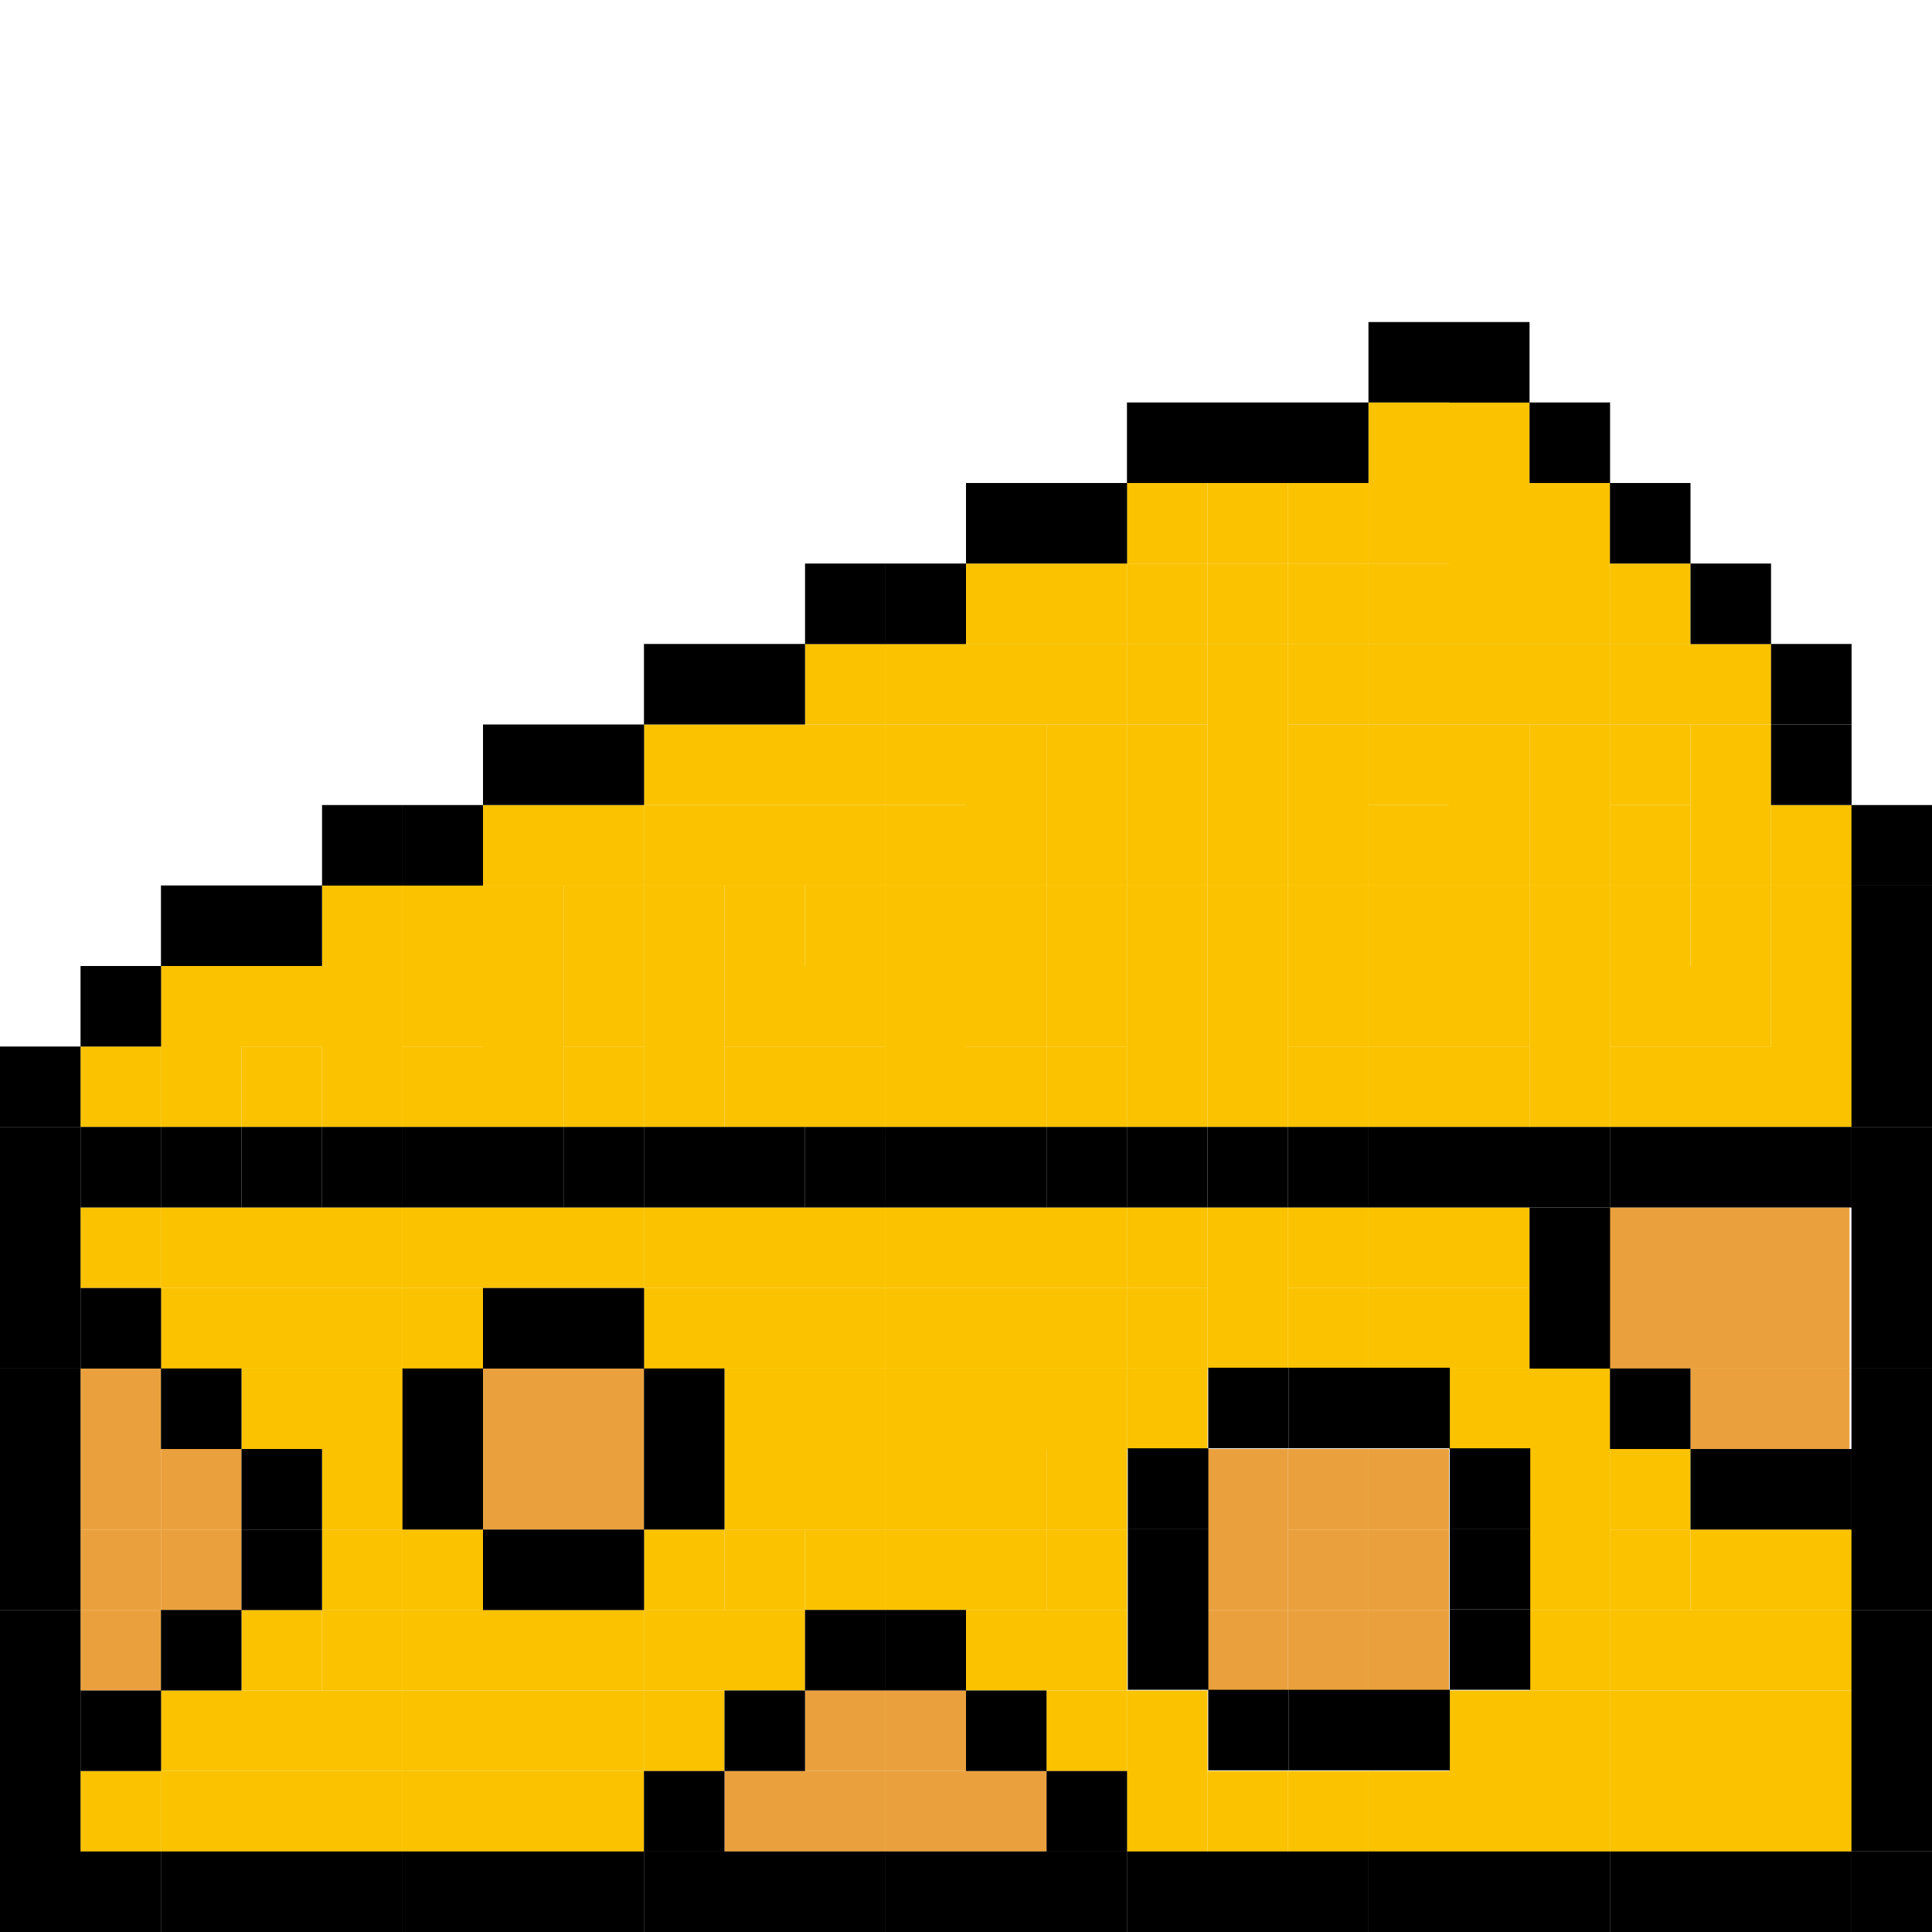 <svg xmlns="http://www.w3.org/2000/svg" viewBox="0 0 1024 1024" version="1.1"><path d="M512 298.688h42.688v42.688H512zM554.688 298.688h42.688v42.688h-42.688zM597.312 256H640v42.688h-42.688z" fill="#FBC200" p-id="4213"></path><path d="M597.312 298.688H640v42.688h-42.688zM640 256h42.688v42.688H640zM682.688 298.688h42.688v42.688h-42.688zM725.312 256H768v42.688h-42.688z" fill="#FBC200" p-id="4214"></path><path d="M725.312 298.688H768v42.688h-42.688zM768 213.312h42.688V256H768zM768 256h42.688v42.688H768zM768 298.688h42.688v42.688H768zM810.688 256h42.688v42.688h-42.688zM810.688 298.688h42.688v42.688h-42.688z" fill="#FBC200" p-id="4215"></path><path d="M853.312 298.688H896v42.688h-42.688zM682.688 384h42.688v42.688h-42.688zM682.688 426.688h42.688v42.688h-42.688z" fill="#FBC200" p-id="4216"></path><path d="M682.688 469.312h42.688V512h-42.688zM725.312 384H768v42.688h-42.688z" fill="#FBC200" p-id="4217"></path><path d="M725.312 426.688H768v42.688h-42.688z" fill="#FBC200" p-id="4218"></path><path d="M725.312 469.312H768V512h-42.688zM682.688 512h42.688v42.688h-42.688z" fill="#FBC200" p-id="4219"></path><path d="M725.312 512H768v42.688h-42.688zM768 384h42.688v42.688H768zM768 426.688h42.688v42.688H768z" fill="#FBC200" p-id="4220"></path><path d="M768 469.312h42.688V512H768zM768 512h42.688v42.688H768zM682.688 554.688h42.688v42.688h-42.688z" fill="#FBC200" p-id="4221"></path><path d="M725.312 554.688H768v42.688h-42.688zM768 554.688h42.688v42.688H768zM810.688 384h42.688v42.688h-42.688zM810.688 426.688h42.688v42.688h-42.688z" fill="#FBC200" p-id="4222"></path><path d="M810.688 469.312h42.688V512h-42.688zM810.688 512h42.688v42.688h-42.688zM810.688 554.688h42.688v42.688h-42.688zM853.312 384H896v42.688h-42.688z" fill="#FBC200" p-id="4223"></path><path d="M853.312 426.688H896v42.688h-42.688z" fill="#FBC200" p-id="4224"></path><path d="M853.312 469.312H896V512h-42.688zM896 384h42.688v42.688H896zM896 426.688h42.688v42.688H896z" fill="#FBC200" p-id="4225"></path><path d="M896 469.312h42.688V512H896zM853.312 512H896v42.688h-42.688zM896 512h42.688v42.688H896zM938.688 426.688h42.688v42.688h-42.688z" fill="#FBC200" p-id="4226"></path><path d="M938.688 469.312h42.688V512h-42.688zM938.688 512h42.688v42.688h-42.688zM853.312 554.688H896v42.688h-42.688zM896 554.688h42.688v42.688H896zM938.688 554.688h42.688v42.688h-42.688zM341.312 384H384v42.688h-42.688zM384 384h42.688v42.688H384zM426.688 384h42.688v42.688h-42.688z" fill="#FBC200" p-id="4227"></path><path d="M469.312 384H512v42.688h-42.688zM256 426.688h42.688v42.688H256zM298.688 426.688h42.688v42.688h-42.688z" fill="#FBC200" p-id="4228"></path><path d="M341.312 426.688H384v42.688h-42.688zM384 426.688h42.688v42.688H384zM426.688 426.688h42.688v42.688h-42.688z" fill="#FBC200" p-id="4229"></path><path d="M469.312 426.688H512v42.688h-42.688zM213.312 469.312H256V512h-42.688zM298.688 469.312h42.688V512h-42.688zM384 469.312h42.688V512H384z" fill="#FBC200" p-id="4230"></path><path d="M426.688 469.312h42.688V512h-42.688zM512 384h42.688v42.688H512zM512 426.688h42.688v42.688H512z" fill="#FBC200" p-id="4231"></path><path d="M512 469.312h42.688V512H512zM213.312 512H256v42.688h-42.688zM298.688 512h42.688v42.688h-42.688zM384 512h42.688v42.688H384zM426.688 512h42.688v42.688h-42.688zM554.688 384h42.688v42.688h-42.688zM554.688 426.688h42.688v42.688h-42.688z" fill="#FBC200" p-id="4232"></path><path d="M597.312 384H640v42.688h-42.688zM597.312 426.688H640v42.688h-42.688z" fill="#FBC200" p-id="4233"></path><path d="M597.312 469.312H640V512h-42.688zM554.688 512h42.688v42.688h-42.688z" fill="#FBC200" p-id="4234"></path><path d="M597.312 512H640v42.688h-42.688zM42.688 554.688h42.688v42.688H42.688zM128 554.688h42.688v42.688H128zM213.312 554.688H256v42.688h-42.688zM298.688 554.688h42.688v42.688h-42.688zM384 554.688h42.688v42.688H384zM426.688 554.688h42.688v42.688h-42.688zM512 554.688h42.688v42.688H512zM597.312 554.688H640v42.688h-42.688zM426.688 341.312h42.688V384h-42.688z" fill="#FBC200" p-id="4235"></path><path d="M469.312 341.312H512V384h-42.688zM512 341.312h42.688V384H512zM554.688 341.312h42.688V384h-42.688z" fill="#FBC200" p-id="4236"></path><path d="M597.312 341.312H640V384h-42.688zM640 298.688h42.688v42.688H640z" fill="#FBC200" p-id="4237"></path><path d="M640 341.312h42.688V384H640zM640 384h42.688v42.688H640zM640 426.688h42.688v42.688H640z" fill="#FBC200" p-id="4238"></path><path d="M640 469.312h42.688V512H640zM640 512h42.688v42.688H640zM640 554.688h42.688v42.688H640zM682.688 256h42.688v42.688h-42.688zM682.688 341.312h42.688V384h-42.688zM725.312 213.312H768V256h-42.688z" fill="#FBC200" p-id="4239"></path><path d="M725.312 341.312H768V384h-42.688zM768 341.312h42.688V384H768zM810.688 341.312h42.688V384h-42.688z" fill="#FBC200" p-id="4240"></path><path d="M853.312 341.312H896V384h-42.688zM896 341.312h42.688V384H896zM170.688 469.312h42.688V512h-42.688zM256 469.312h42.688V512H256zM341.312 469.312H384V512h-42.688zM469.312 469.312H512V512h-42.688zM85.312 512H128v42.688h-42.688zM128 512h42.688v42.688H128zM170.688 512h42.688v42.688h-42.688zM256 512h42.688v42.688H256zM341.312 512H384v42.688h-42.688zM469.312 512H512v42.688h-42.688zM512 512h42.688v42.688H512zM554.688 469.312h42.688V512h-42.688zM85.312 554.688H128v42.688h-42.688zM170.688 554.688h42.688v42.688h-42.688zM256 554.688h42.688v42.688H256zM341.312 554.688H384v42.688h-42.688zM469.312 554.688H512v42.688h-42.688zM554.688 554.688h42.688v42.688h-42.688z" fill="#FBC200" p-id="4241"></path><path d="M426.688 896h42.688v42.688h-42.688z" fill="#EAA13D" p-id="4242"></path><path d="M469.312 896H512v42.688h-42.688zM384 938.688h42.688v42.688H384zM426.688 938.688h42.688v42.688h-42.688z" fill="#EAA13D" p-id="4243"></path><path d="M469.312 938.688H512v42.688h-42.688zM512 938.688h42.688v42.688H512zM852.224 640h42.688v42.688h-42.688zM894.912 640h42.688v42.688h-42.688zM937.6 640h42.688v42.688h-42.688zM852.224 682.688h42.688v42.688h-42.688zM894.912 682.688h42.688v42.688h-42.688zM937.6 682.688h42.688v42.688h-42.688z" fill="#EAA13D" p-id="4244"></path><path d="M896 725.312h42.688V768H896z" fill="#EAA13D" p-id="4245"></path><path d="M937.6 725.312h42.688V768h-42.688zM725.312 768H768v42.688h-42.688zM682.688 853.312h42.688V896h-42.688z" fill="#EAA13D" p-id="4246"></path><path d="M682.688 810.688h42.688v42.688h-42.688z" fill="#EAA13D" p-id="4247"></path><path d="M725.312 853.312H768V896h-42.688zM682.688 768h42.688v42.688h-42.688z" fill="#EAA13D" p-id="4248"></path><path d="M725.312 810.688H768v42.688h-42.688zM640 768h42.688v42.688H640zM640 810.688h42.688v42.688H640z" fill="#EAA13D" p-id="4249"></path><path d="M640 853.312h42.688V896H640zM256 768h42.688v42.688H256zM298.688 768h42.688v42.688h-42.688zM256 725.312h42.688V768H256zM298.688 725.312h42.688V768h-42.688zM42.688 725.312h42.688V768H42.688zM42.688 768h42.688v42.688H42.688z" fill="#EAA13D" p-id="4250"></path><path d="M85.312 768H128v42.688h-42.688zM42.688 810.688h42.688v42.688H42.688z" fill="#EAA13D" p-id="4251"></path><path d="M42.688 853.312h42.688V896H42.688z" fill="#EAA13D" p-id="4252"></path><path d="M85.312 810.688H128v42.688h-42.688z" fill="#EAA13D" p-id="4253"></path><path d="M682.688 640h42.688v42.688h-42.688z" fill="#FBC200" p-id="4254"></path><path d="M725.312 640H768v42.688h-42.688zM768 640h42.688v42.688H768zM682.688 682.688h42.688v42.688h-42.688z" fill="#FBC200" p-id="4255"></path><path d="M725.312 682.688H768v42.688h-42.688zM768 682.688h42.688v42.688H768z" fill="#FBC200" p-id="4256"></path><path d="M768 725.312h42.688V768H768zM810.688 725.312h42.688V768h-42.688zM810.688 768h42.688v42.688h-42.688zM810.688 810.688h42.688v42.688h-42.688z" fill="#FBC200" p-id="4257"></path><path d="M853.312 768H896v42.688h-42.688zM42.688 640h42.688v42.688H42.688z" fill="#FBC200" p-id="4258"></path><path d="M85.312 640H128v42.688h-42.688zM128 640h42.688v42.688H128zM170.688 640h42.688v42.688h-42.688z" fill="#FBC200" p-id="4259"></path><path d="M213.312 640H256v42.688h-42.688zM256 640h42.688v42.688H256zM298.688 640h42.688v42.688h-42.688z" fill="#FBC200" p-id="4260"></path><path d="M341.312 640H384v42.688h-42.688zM384 640h42.688v42.688H384zM426.688 640h42.688v42.688h-42.688z" fill="#FBC200" p-id="4261"></path><path d="M469.312 640H512v42.688h-42.688zM512 640h42.688v42.688H512zM554.688 640h42.688v42.688h-42.688z" fill="#FBC200" p-id="4262"></path><path d="M597.312 640H640v42.688h-42.688zM85.312 682.688H128v42.688h-42.688zM128 682.688h42.688v42.688H128zM170.688 682.688h42.688v42.688h-42.688z" fill="#FBC200" p-id="4263"></path><path d="M213.312 682.688H256v42.688h-42.688zM341.312 682.688H384v42.688h-42.688zM384 682.688h42.688v42.688H384zM426.688 682.688h42.688v42.688h-42.688z" fill="#FBC200" p-id="4264"></path><path d="M469.312 682.688H512v42.688h-42.688zM512 682.688h42.688v42.688H512zM554.688 682.688h42.688v42.688h-42.688z" fill="#FBC200" p-id="4265"></path><path d="M597.312 682.688H640v42.688h-42.688zM128 725.312h42.688V768H128zM170.688 725.312h42.688V768h-42.688zM384 725.312h42.688V768H384zM426.688 725.312h42.688V768h-42.688z" fill="#FBC200" p-id="4266"></path><path d="M469.312 725.312H512V768h-42.688zM384 768h42.688v42.688H384zM426.688 768h42.688v42.688h-42.688z" fill="#FBC200" p-id="4267"></path><path d="M469.312 768H512v42.688h-42.688zM512 725.312h42.688V768H512zM512 768h42.688v42.688H512zM554.688 725.312h42.688V768h-42.688zM426.688 810.688h42.688v42.688h-42.688z" fill="#FBC200" p-id="4268"></path><path d="M469.312 810.688H512v42.688h-42.688zM170.688 810.688h42.688v42.688h-42.688z" fill="#FBC200" p-id="4269"></path><path d="M213.312 810.688H256v42.688h-42.688zM341.312 810.688H384v42.688h-42.688zM554.688 810.688h42.688v42.688h-42.688zM128 853.312h42.688V896H128z" fill="#FBC200" p-id="4270"></path><path d="M170.688 853.312h42.688V896h-42.688z" fill="#FBC200" p-id="4271"></path><path d="M213.312 853.312H256V896h-42.688zM256 853.312h42.688V896H256zM298.688 853.312h42.688V896h-42.688z" fill="#FBC200" p-id="4272"></path><path d="M341.312 853.312H384V896h-42.688zM384 853.312h42.688V896H384zM512 853.312h42.688V896H512zM554.688 853.312h42.688V896h-42.688zM85.312 896H128v42.688h-42.688zM128 896h42.688v42.688H128zM170.688 896h42.688v42.688h-42.688z" fill="#FBC200" p-id="4273"></path><path d="M213.312 896H256v42.688h-42.688zM256 896h42.688v42.688H256zM298.688 896h42.688v42.688h-42.688z" fill="#FBC200" p-id="4274"></path><path d="M341.312 896H384v42.688h-42.688zM42.688 938.688h42.688v42.688H42.688z" fill="#FBC200" p-id="4275"></path><path d="M85.312 938.688H128v42.688h-42.688zM128 938.688h42.688v42.688H128zM170.688 938.688h42.688v42.688h-42.688z" fill="#FBC200" p-id="4276"></path><path d="M213.312 938.688H256v42.688h-42.688zM256 938.688h42.688v42.688H256zM298.688 938.688h42.688v42.688h-42.688zM554.688 896h42.688v42.688h-42.688z" fill="#FBC200" p-id="4277"></path><path d="M597.312 896H640v42.688h-42.688zM597.312 938.688H640v42.688h-42.688zM682.688 938.688h42.688v42.688h-42.688zM896 810.688h42.688v42.688H896zM938.688 810.688h42.688v42.688h-42.688z" fill="#FBC200" p-id="4278"></path><path d="M725.312 938.688H768v42.688h-42.688zM768 896h42.688v42.688H768zM768 938.688h42.688v42.688H768zM810.688 896h42.688v42.688h-42.688zM810.688 938.688h42.688v42.688h-42.688zM853.312 853.312H896V896h-42.688zM896 853.312h42.688V896H896zM938.688 853.312h42.688V896h-42.688z" fill="#FBC200" p-id="4279"></path><path d="M853.312 896H896v42.688h-42.688zM853.312 938.688H896v42.688h-42.688zM896 896h42.688v42.688H896zM896 938.688h42.688v42.688H896zM938.688 896h42.688v42.688h-42.688zM938.688 938.688h42.688v42.688h-42.688zM512 810.688h42.688v42.688H512zM554.688 768h42.688v42.688h-42.688zM597.312 725.312H640V768h-42.688zM853.312 810.688H896v42.688h-42.688z" fill="#FBC200" p-id="4280"></path><path d="M810.688 853.312h42.688V896h-42.688zM640 640h42.688v42.688H640zM640 682.688h42.688v42.688H640zM640 938.688h42.688v42.688H640zM170.688 768h42.688v42.688h-42.688zM384 810.688h42.688v42.688H384z" fill="#FBC200" p-id="4281"></path><path d="M426.688 298.688h42.688v42.688h-42.688z" p-id="4282"></path><path d="M469.312 298.688H512v42.688h-42.688zM512 256h42.688v42.688H512zM554.688 256h42.688v42.688h-42.688zM597.312 213.312H640V256h-42.688zM640 213.312h42.688V256H640zM682.688 213.312h42.624V256h-42.624zM725.312 170.688H768v42.624h-42.688zM810.688 213.312h42.688V256h-42.688zM853.312 256H896v42.688h-42.688zM896 298.688h42.688v42.688H896zM682.688 597.312h42.688V640h-42.688z" p-id="4283"></path><path d="M725.312 597.312H768V640h-42.688zM768 597.312h42.688V640H768zM810.688 597.312h42.688V640h-42.688zM938.688 384h42.688v42.688h-42.688z" p-id="4284"></path><path d="M853.312 597.312H896V640h-42.688zM896 597.312h42.688V640H896zM938.688 597.312h42.688V640h-42.688zM256 384h42.688v42.688H256zM298.688 384h42.688v42.688h-42.688zM170.688 426.688h42.688v42.688h-42.688z" p-id="4285"></path><path d="M213.312 426.688H256v42.688h-42.688zM42.688 512h42.688v42.688H42.688zM42.688 597.312h42.688V640H42.688zM128 597.312h42.688V640H128zM213.312 597.312H256V640h-42.688zM298.688 597.312h42.688V640h-42.688zM426.688 597.312h42.688V640h-42.688zM512 597.312h42.688V640H512zM597.312 597.312H640V640h-42.688zM341.312 341.312H384V384h-42.688zM384 341.312h42.688V384H384zM0 554.688h42.688v42.688H0z" p-id="4286"></path><path d="M0 597.312h42.688V640H0zM0 640h42.688v42.688H0zM640 597.312h42.688V640H640zM768 170.688h42.688v42.688H768zM0 682.688h42.688v42.688H0z" p-id="4287"></path><path d="M0 725.312h42.688V768H0zM0 768h42.688v42.688H0zM0 810.688h42.688v42.688H0zM938.688 341.312h42.688V384h-42.688zM981.312 426.688H1024v42.688h-42.688z" p-id="4288"></path><path d="M981.312 469.312H1024V512h-42.688zM981.312 512H1024v42.688h-42.688zM981.312 554.688H1024v42.688h-42.688z" p-id="4289"></path><path d="M981.312 597.312H1024V640h-42.688zM981.312 640H1024v42.688h-42.688zM981.312 682.688H1024v42.688h-42.688z" p-id="4290"></path><path d="M981.312 725.312H1024V768h-42.688zM981.312 768H1024v42.688h-42.688zM981.312 810.688H1024v42.688h-42.688zM0 853.312h42.688V896H0zM0 896h42.688v42.688H0zM0 938.688h42.688v42.624H0zM0 981.312h42.688V1024H0zM42.688 981.312h42.688V1024H42.688z" p-id="4291"></path><path d="M85.312 981.312H128V1024h-42.688zM128 981.312h42.688V1024H128zM170.688 981.312h42.688V1024h-42.688z" p-id="4292"></path><path d="M213.312 981.312H256V1024h-42.688zM256 981.312h42.688V1024H256zM298.688 981.312h42.688V1024h-42.688z" p-id="4293"></path><path d="M341.312 981.312H384V1024h-42.688zM384 981.312h42.688V1024H384zM426.688 981.312h42.688V1024h-42.688z" p-id="4294"></path><path d="M469.312 981.312H512V1024h-42.688zM512 981.312h42.688V1024H512zM554.688 981.312h42.688V1024h-42.688z" p-id="4295"></path><path d="M597.312 981.312H640V1024h-42.688zM640 981.312h42.688V1024H640zM682.688 981.312h42.688V1024h-42.688z" p-id="4296"></path><path d="M725.312 981.312H768V1024h-42.688zM768 981.312h42.688V1024H768zM810.688 981.312h42.688V1024h-42.688z" p-id="4297"></path><path d="M853.312 981.312H896V1024h-42.688zM896 981.312h42.688V1024H896zM938.688 981.312h42.688V1024h-42.688zM981.312 853.312H1024V896h-42.688zM981.312 896H1024v42.688h-42.688zM981.312 938.688H1024v42.624h-42.688z" p-id="4298"></path><path d="M981.312 981.312H1024V1024h-42.688zM85.312 469.312H128V512h-42.688zM128 469.312h42.688V512H128zM85.312 597.312H128V640h-42.688zM170.688 597.312h42.688V640h-42.688zM256 597.312h42.688V640H256zM341.312 597.312H384V640h-42.688zM384 597.312h42.688V640H384zM469.312 597.312H512V640h-42.688zM554.688 597.312h42.688V640h-42.688zM683.072 724.928h42.688v42.688h-42.688zM725.76 724.928h42.688v42.688h-42.688zM768.384 767.616h42.688v42.688h-42.688z" p-id="4299"></path><path d="M768.384 810.24h42.688v42.688h-42.688zM810.688 640h42.688v42.688h-42.688zM810.688 682.688h42.688v42.688h-42.688z" p-id="4300"></path><path d="M853.312 725.312H896V768h-42.688zM42.688 682.688h42.688v42.688H42.688zM256 682.688h42.688v42.688H256zM298.688 682.688h42.688v42.688h-42.688z" p-id="4301"></path><path d="M85.312 725.312H128V768h-42.688zM341.312 725.312H384V768h-42.688zM128 768h42.688v42.688H128zM213.312 768H256v42.688h-42.688zM256 810.688h42.688v42.688H256zM298.688 810.688h42.688v42.688h-42.688zM597.76 767.616h42.688v42.688H597.76z" p-id="4302"></path><path d="M597.76 810.24h42.688v42.688H597.76zM85.312 853.312H128V896h-42.688zM597.76 852.928h42.688v42.688H597.76zM42.688 896h42.688v42.688H42.688zM384 896h42.688v42.688H384zM341.312 938.688H384v42.688h-42.688zM512 896h42.688v42.688H512zM554.688 938.688h42.688v42.688h-42.688zM683.072 895.616h42.688v42.688h-42.688zM938.688 768h42.688v42.688h-42.688zM725.76 895.616h42.688v42.688h-42.688zM896 768h42.688v42.688H896zM426.688 853.312h42.688V896h-42.688z" p-id="4303"></path><path d="M469.312 853.312H512V896h-42.688zM768.384 852.928h42.688v42.688h-42.688zM640.384 724.928h42.688v42.688h-42.688zM640.384 895.616h42.688v42.688h-42.688zM213.312 725.312H256V768h-42.688zM341.312 768H384v42.688h-42.688zM128 810.688h42.688v42.688H128z" p-id="4304"></path></svg>